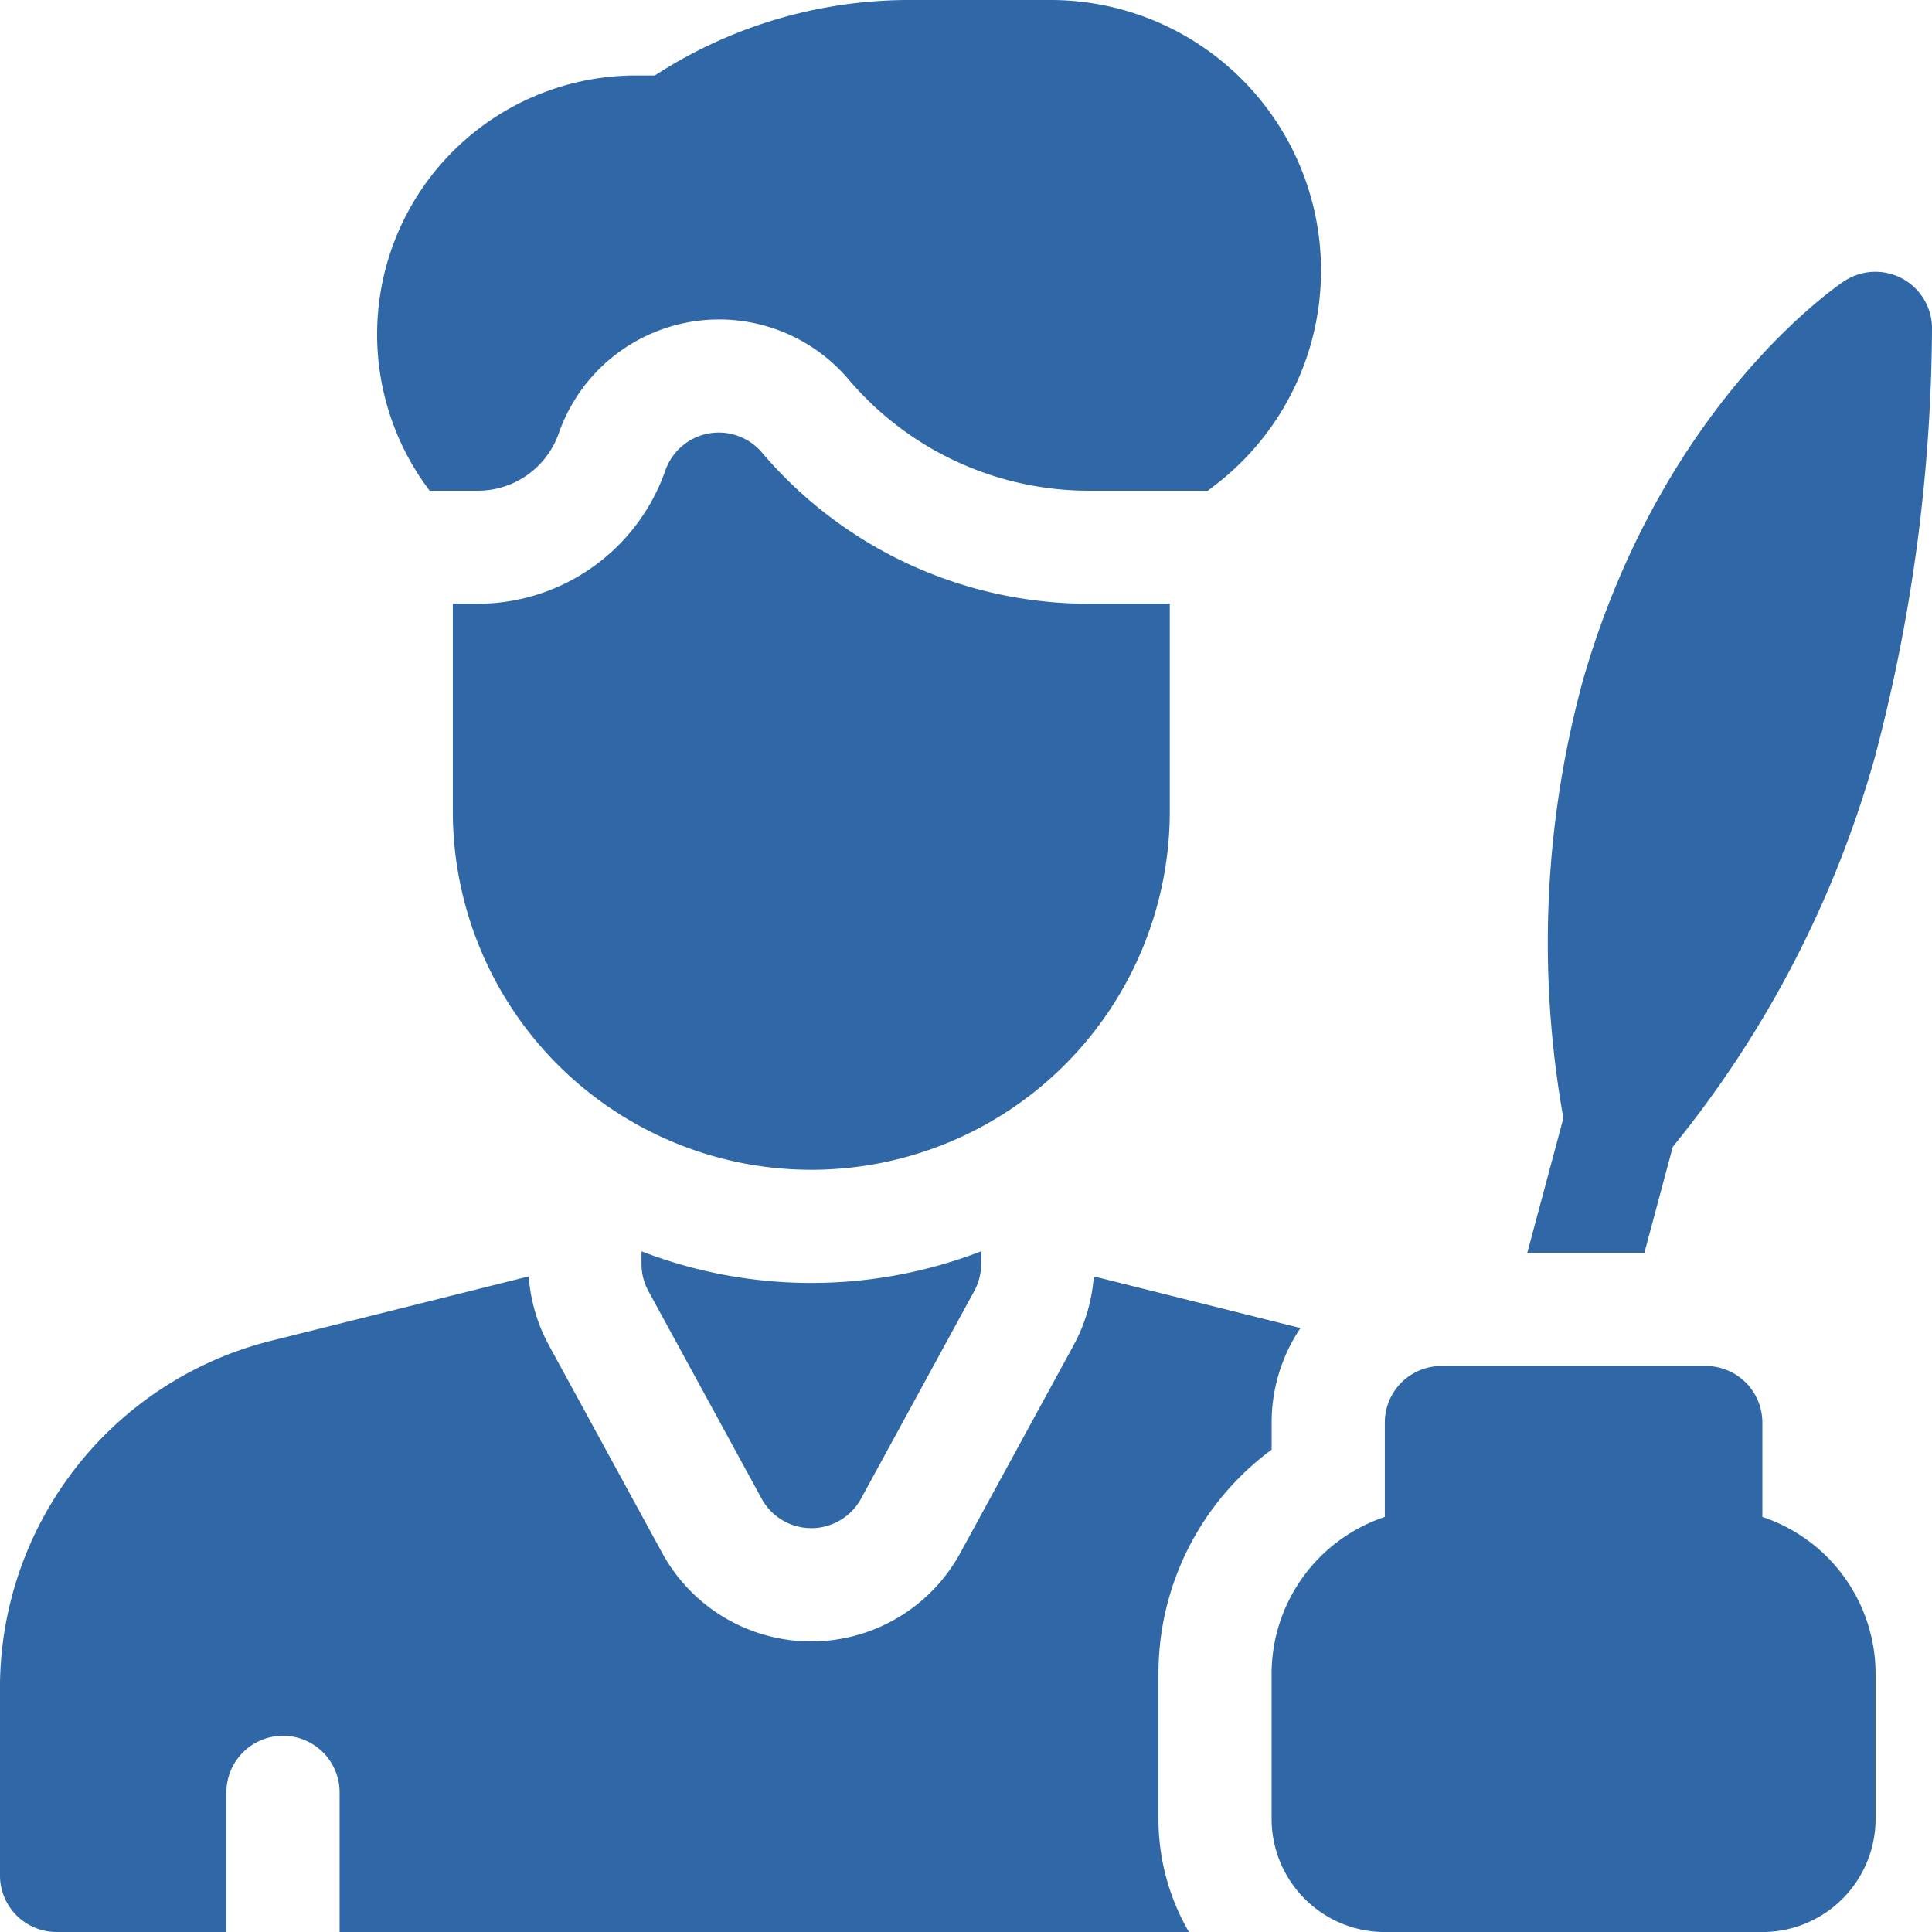 <svg id="author" xmlns="http://www.w3.org/2000/svg" width="50" height="50" viewBox="0 0 50 50">
  <path id="Path_96" data-name="Path 96" d="M170,331.616v.33a1.466,1.466,0,0,0,.179.7l2.93,5.371a1.465,1.465,0,0,0,2.572,0l2.93-5.371a1.466,1.466,0,0,0,.179-.7v-.33a12.2,12.2,0,0,1-8.789,0Z" transform="translate(-153.398 -299.232)" fill="#2f67a7"/>
  <path id="Path_97" data-name="Path 97" d="M138.555,124.444v-5.371h-2.091A11.1,11.1,0,0,1,128,115.16a1.465,1.465,0,0,0-2.5.465,5.149,5.149,0,0,1-4.86,3.448H120v5.371a9.277,9.277,0,0,0,18.555,0Z" transform="translate(-108.281 -103.448)" fill="#2f67a7"/>
  <path id="Path_98" data-name="Path 98" d="M102.6,12.7a2.222,2.222,0,0,0,2.095-1.486,4.394,4.394,0,0,1,7.5-1.394,8.161,8.161,0,0,0,6.229,2.88h3.068l.13-.1a7,7,0,0,0-4.2-12.6h-3.64a12.078,12.078,0,0,0-6.6,1.953H106.7A6.7,6.7,0,0,0,101.354,12.7Z" transform="translate(-90.234)" fill="#2f67a7"/>
  <path id="Path_99" data-name="Path 99" d="M32.91,342.739v-.7a4.369,4.369,0,0,1,.746-2.447l-5.349-1.337a4.409,4.409,0,0,1-.524,1.786l-2.93,5.371a4.395,4.395,0,0,1-7.716,0l-2.93-5.371a4.408,4.408,0,0,1-.524-1.786l-6.657,1.664a9.264,9.264,0,0,0-7.027,9v4.838a1.465,1.465,0,0,0,1.465,1.465H5.859v-3.613a1.465,1.465,0,0,1,2.93,0v3.613h21.98a5.821,5.821,0,0,1-.788-2.93v-3.748A7.2,7.2,0,0,1,32.91,342.739Z" transform="translate(0 -305.222)" fill="#2f67a7"/>
  <path id="Path_100" data-name="Path 100" d="M349.7,365.906v-2.441A1.465,1.465,0,0,0,348.23,362h-6.836a1.465,1.465,0,0,0-1.465,1.465v2.441a4.285,4.285,0,0,0-2.93,4.065v3.748a2.93,2.93,0,0,0,2.93,2.93H349.7a2.93,2.93,0,0,0,2.93-2.93v-3.748A4.284,4.284,0,0,0,349.7,365.906Z" transform="translate(-304.09 -326.648)" fill="#2f67a7"/>
  <path id="Path_101" data-name="Path 101" d="M407.757,97.391l.735-2.743a27.879,27.879,0,0,0,5.224-10.063A44.033,44.033,0,0,0,415.2,73.438a1.465,1.465,0,0,0-2.273-1.191c-.19.126-4.685,3.167-6.749,10.287a25.792,25.792,0,0,0-.518,11.373l-.934,3.485Z" transform="translate(-365.2 -64.97)" fill="#2f67a7"/>
</svg>
